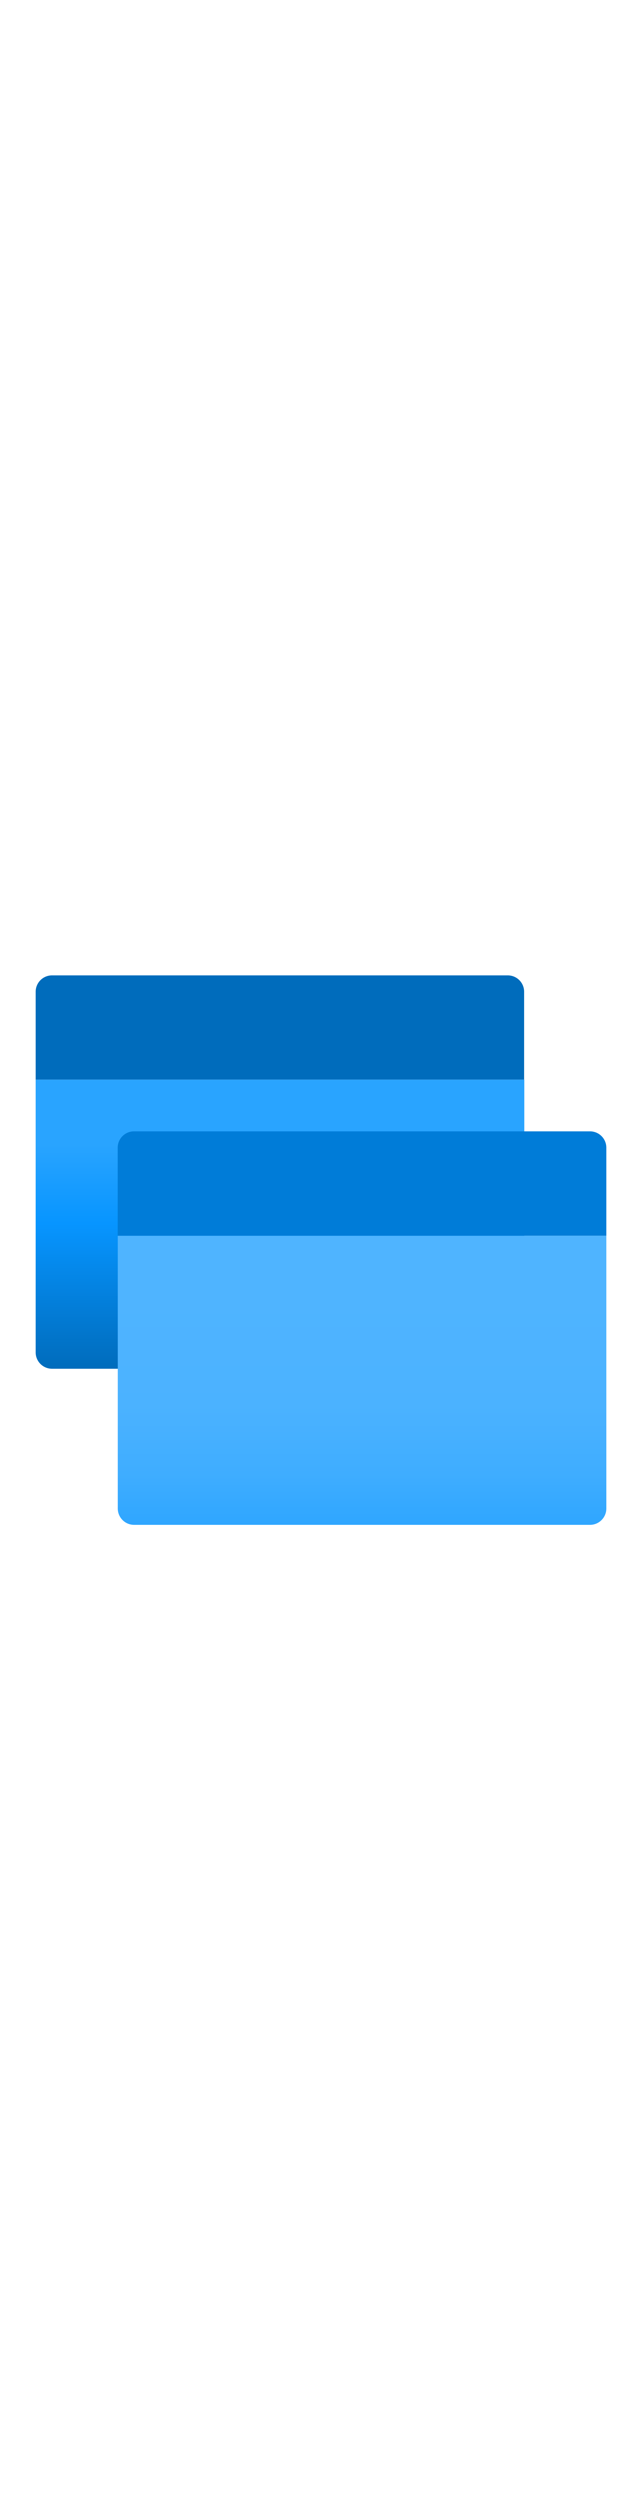 <?xml version="1.0" encoding="utf-8"?><svg xmlns="http://www.w3.org/2000/svg" width="100%" height="70" viewBox="0 0 18 18" preserveAspectRatio="xMidYMid meet"><defs><linearGradient id="e5eb8d49-f596-43cc-8882-1dde4f1785ce" x1="7.849" y1="12.323" x2="7.849" y2="4.229" gradientUnits="userSpaceOnUse"><stop offset="0" stop-color="#006CBC" /><stop offset="0.502" stop-color="#0795FF" /><stop offset="0.775" stop-color="#29A4FF" /></linearGradient><linearGradient id="b27ee86e-b59d-4418-8747-06a34580fa30" x1="10.151" y1="16.69" x2="10.151" y2="8.595" gradientUnits="userSpaceOnUse"><stop offset="0" stop-color="#2FA6FF" /><stop offset="0.175" stop-color="#3FADFF" /><stop offset="0.41" stop-color="#4BB2FF" /><stop offset="0.775" stop-color="#4FB4FF" /></linearGradient></defs><title>MsPortalFx.base.images-19</title><g id="bc5e6cd2-d956-42f3-a793-ab65f89250a4"><g><path d="M1,4.229H14.7a0,0,0,0,1,0,0v7.637a.458.458,0,0,1-.458.458H1.458A.458.458,0,0,1,1,11.866V4.229A0,0,0,0,1,1,4.229Z" fill="url(#e5eb8d49-f596-43cc-8882-1dde4f1785ce)" /><path d="M1.46,1.31H14.237a.458.458,0,0,1,.458.458V4.229a0,0,0,0,1,0,0H1a0,0,0,0,1,0,0V1.768A.458.458,0,0,1,1.46,1.31Z" fill="#006CBC" /><path d="M3.3,8.6H17a0,0,0,0,1,0,0v7.637a.458.458,0,0,1-.458.458H3.76a.458.458,0,0,1-.458-.458V8.6A0,0,0,0,1,3.3,8.6Z" fill="url(#b27ee86e-b59d-4418-8747-06a34580fa30)" /><path d="M3.763,5.677H16.54A.458.458,0,0,1,17,6.134V8.6a0,0,0,0,1,0,0H3.3a0,0,0,0,1,0,0V6.134A.458.458,0,0,1,3.763,5.677Z" fill="#007CD8" /></g></g></svg>